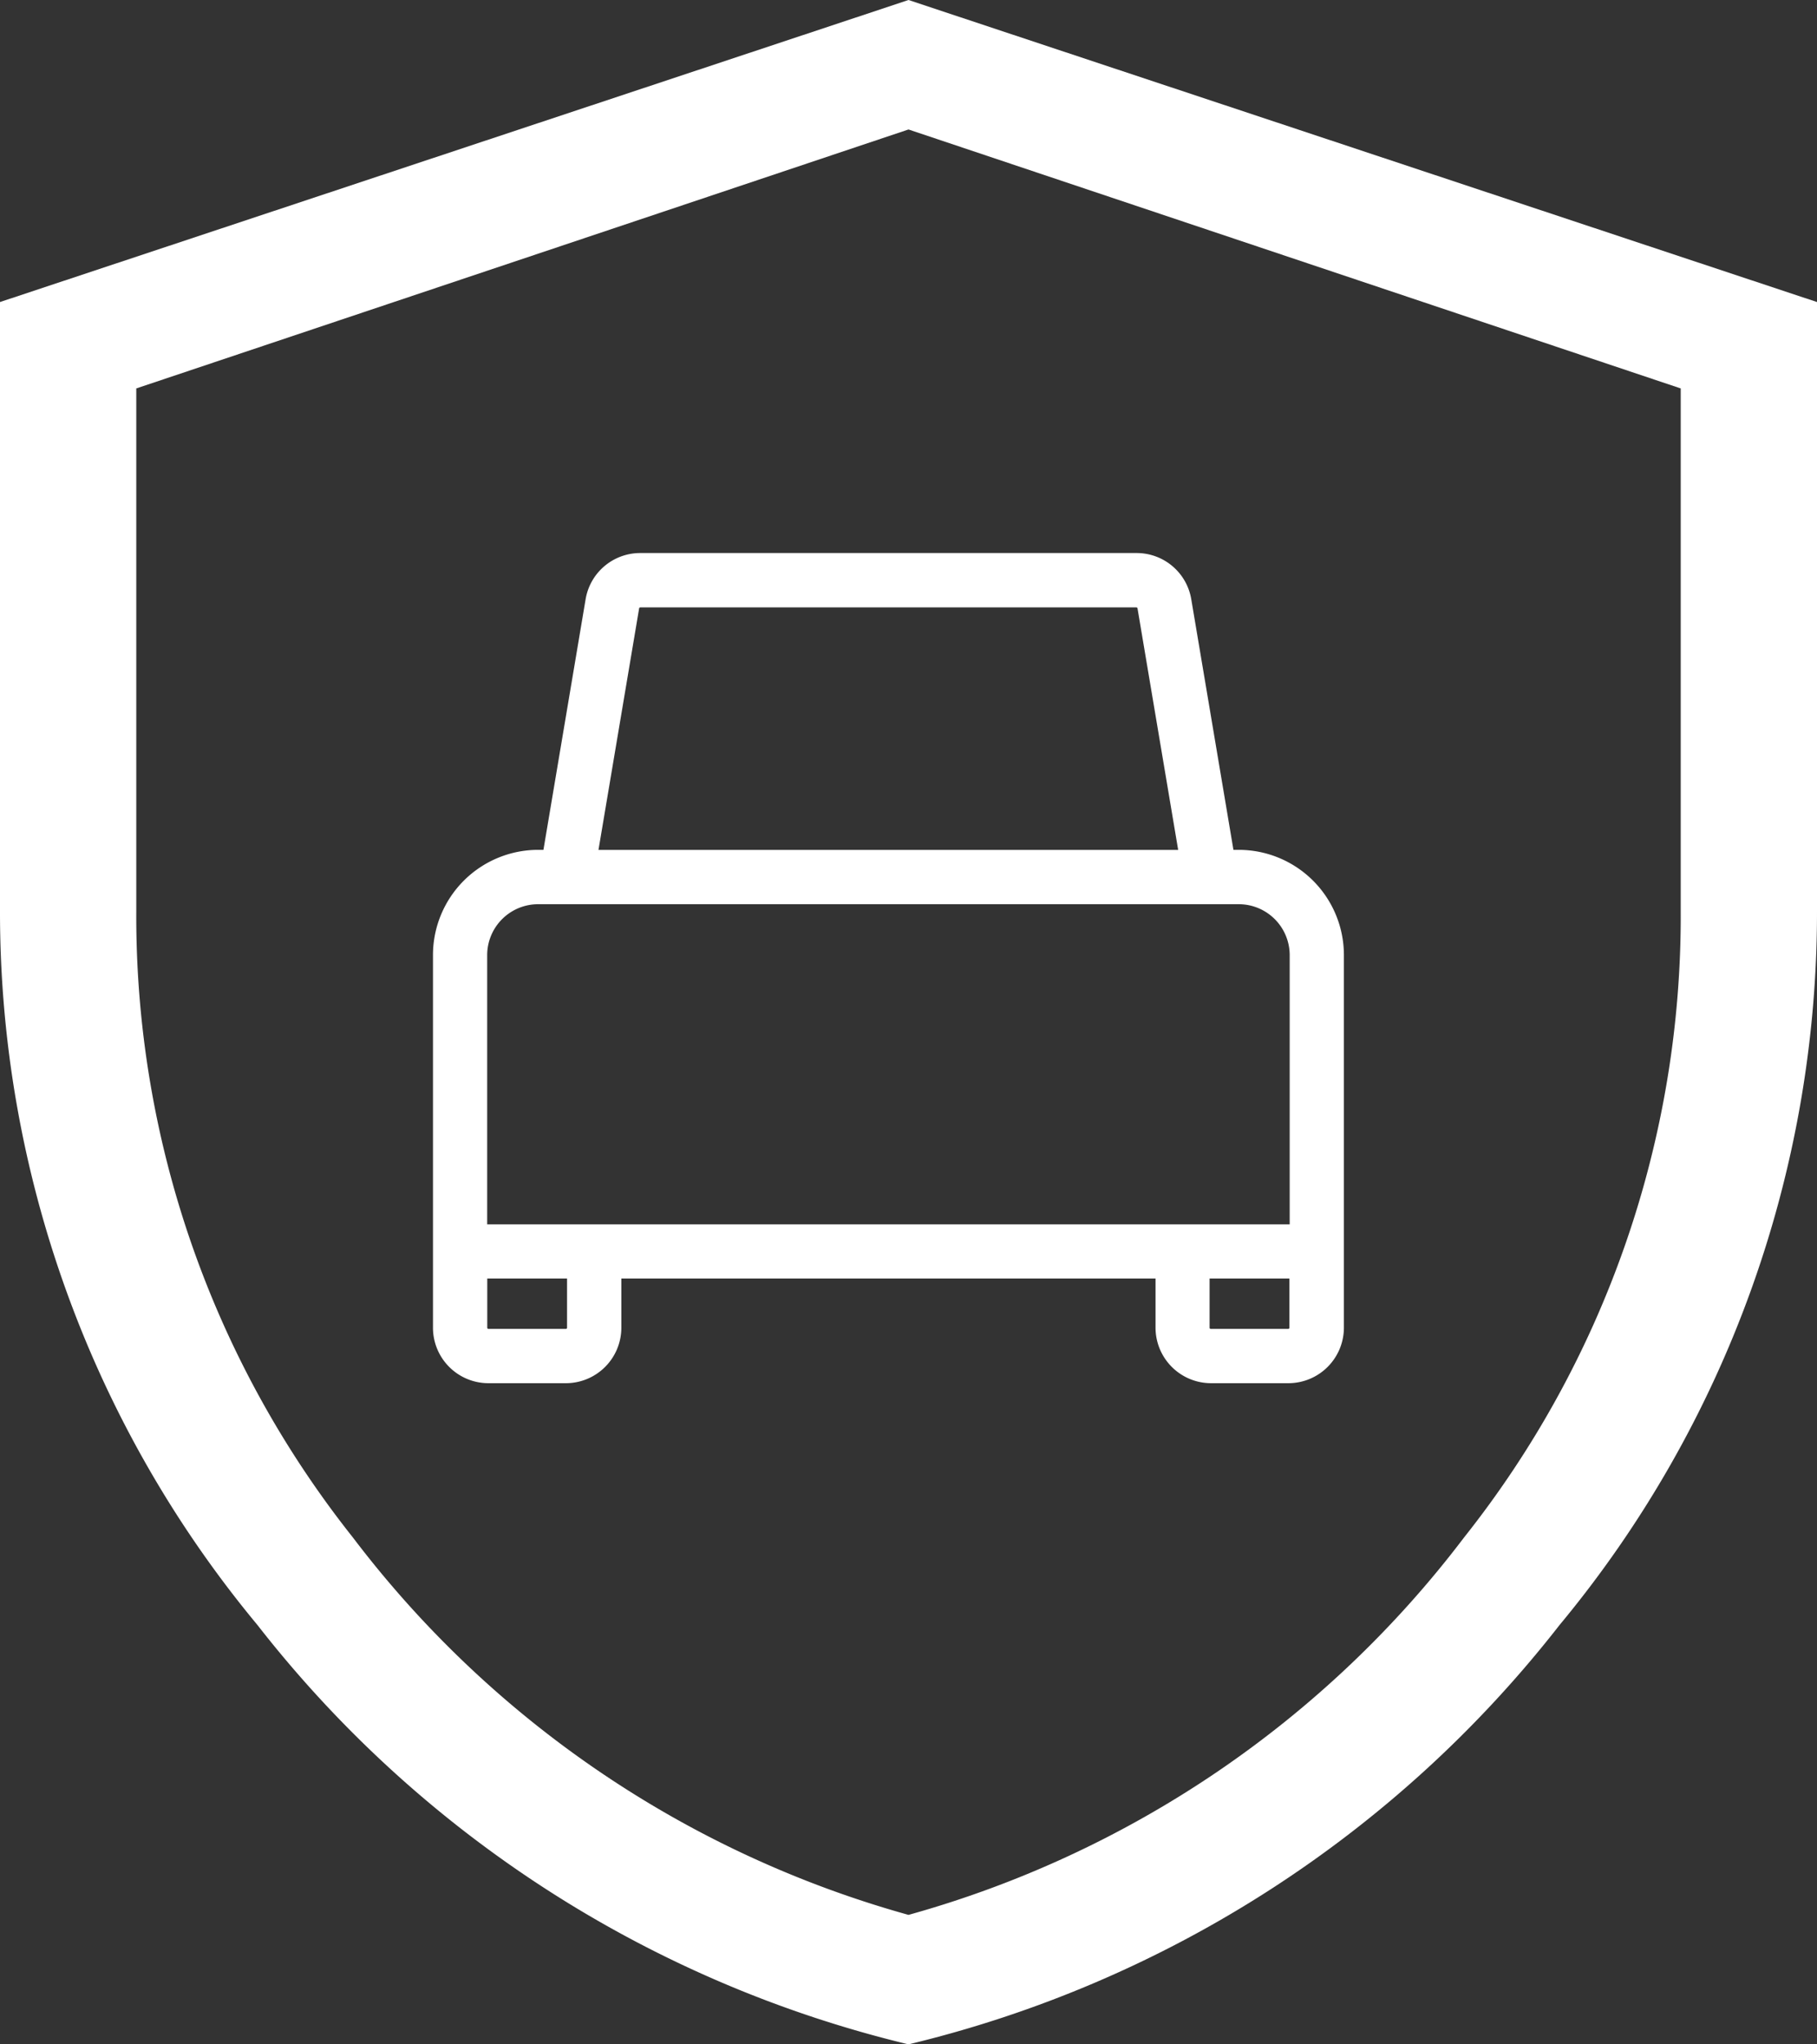 <svg id="_04_over" data-name="04_over" xmlns="http://www.w3.org/2000/svg" width="24" height="27" viewBox="0 0 24 27">
  <rect x="0" y="0" width="24" height="27" fill="#333333" stroke="none"/>
  <path id="패스_1249" data-name="패스 1249" d="M13.489,457.372h1.022a.733.733,0,0,0,.733-.733v-.65H22.3v.65a.734.734,0,0,0,.733.733h1.022a.734.734,0,0,0,.733-.733v-4.922a1.39,1.39,0,0,0-1.389-1.389h-.07l-.557-3.309a.731.731,0,0,0-.723-.611H15.495a.731.731,0,0,0-.723.611l-.557,3.309h-.07a1.39,1.39,0,0,0-1.389,1.389v4.922A.733.733,0,0,0,13.489,457.372Zm1.038-.733a.016.016,0,0,1-.016.016H13.489a.016.016,0,0,1-.016-.016v-.65h1.054Zm9.541,0a.016.016,0,0,1-.016.016H23.03a.016.016,0,0,1-.016-.016v-.65h1.054Zm-8.589-9.5a.016.016,0,0,1,.016-.013h6.551a.016.016,0,0,1,.016.013l.537,3.19H14.942Zm-2.007,4.579a.673.673,0,0,1,.672-.672H23.4a.673.673,0,0,1,.672.672v3.556h-10.6Z" transform="translate(-7.037 -439.104)" fill="#fff"/>
  <path id="health_and_safety_FILL0_wght300_GRAD0_opsz48" d="M21,32.05a15.489,15.489,0,0,1-8.6-5.539A14.741,14.741,0,0,1,9,17.09V9.039L21,5.05,33,9.039v8.05a14.741,14.741,0,0,1-3.4,9.422A15.489,15.489,0,0,1,21,32.05Zm0-1.71a13.876,13.876,0,0,0,7.34-4.987A13.193,13.193,0,0,0,31.2,17.09v-6.91L21,6.76l-10.2,3.42v6.91a13.193,13.193,0,0,0,2.86,8.264A13.876,13.876,0,0,0,21,30.34Z" transform="translate(-9 -5.05)" fill="#fff"/>
</svg>
